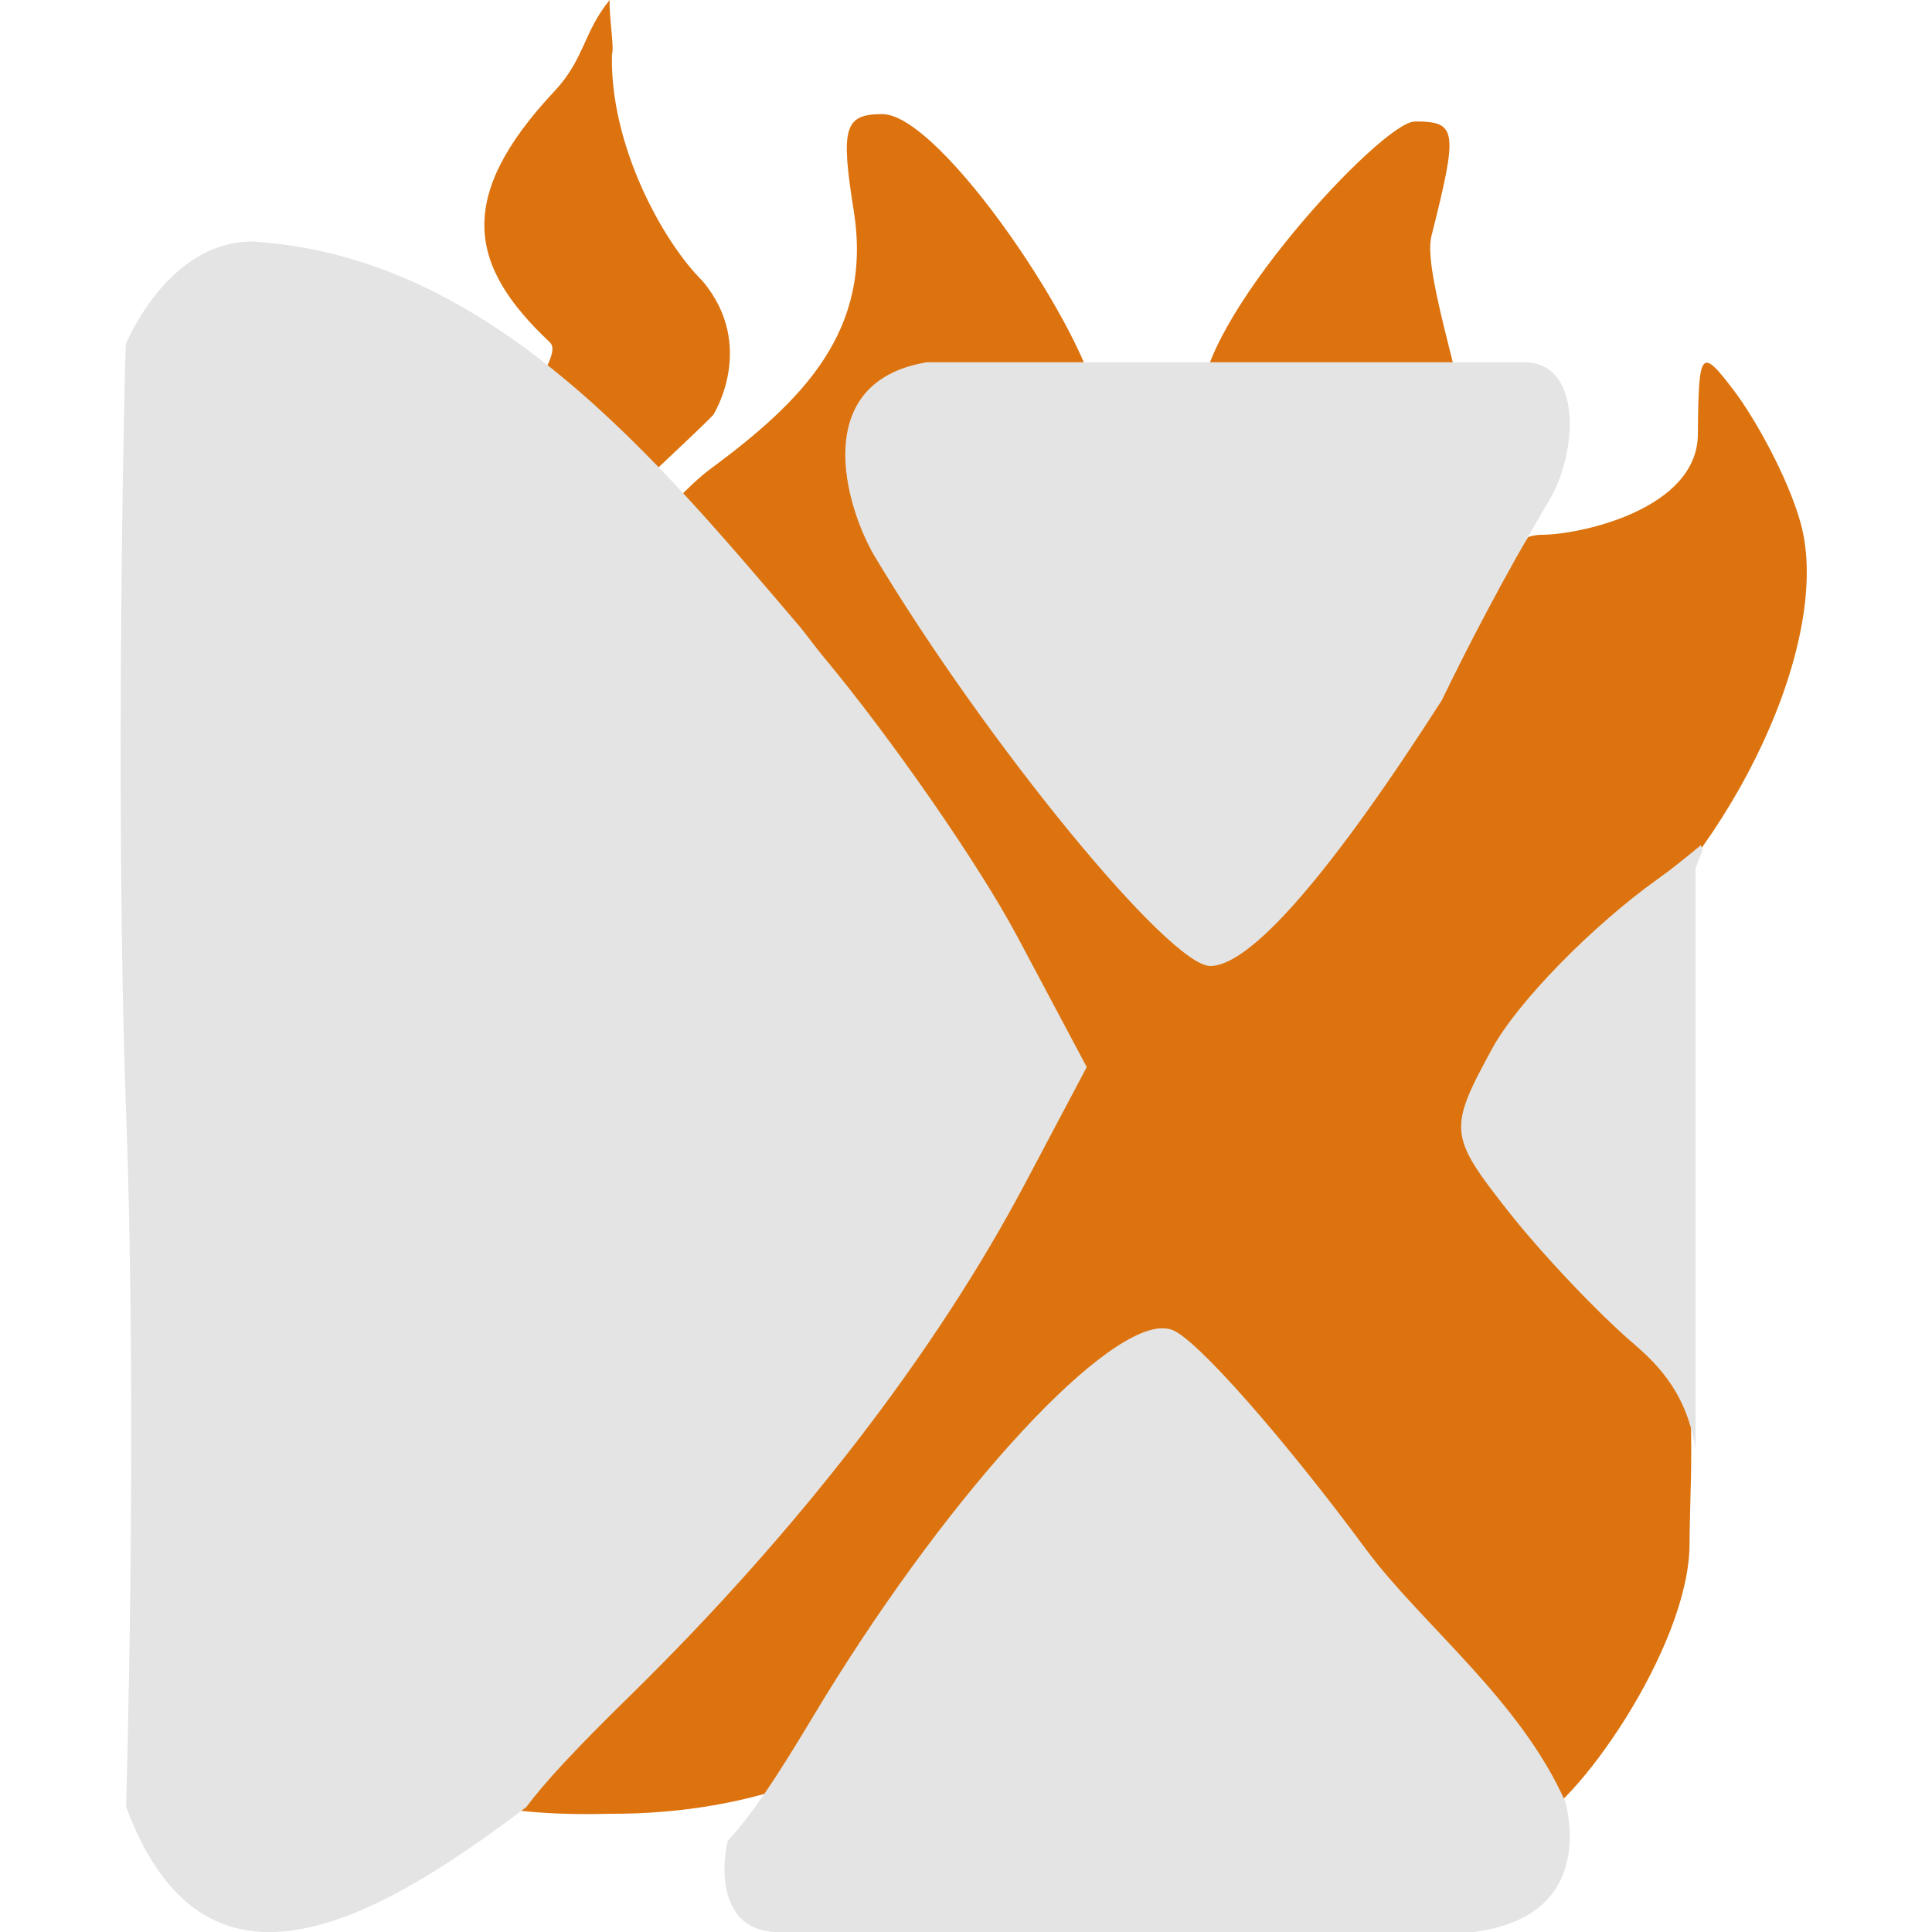 <svg xmlns="http://www.w3.org/2000/svg" width="16" height="16" version="1"><defs>
<linearGradient id="ucPurpleBlue" x1="0%" y1="0%" x2="100%" y2="100%">
  <stop offset="0%" style="stop-color:#B794F4;stop-opacity:1"/>
  <stop offset="100%" style="stop-color:#4299E1;stop-opacity:1"/>
</linearGradient>
</defs>
 <path style="fill:#dc730e" d="M 5.049,-9.1872685e-8 C 4.831,0.267 4.841,0.489 4.592,0.755 3.758,1.644 3.892,2.213 4.553,2.834 4.668,2.941 4.297,3.324 4.17,3.825 4.417,4.025 4.498,4.372 4.724,4.605 4.97,4.302 5.735,3.618 5.907,3.436 c 0,0 0.363,-0.571 -0.089,-1.109 C 5.49,2.003 5.049,1.202 5.068,0.45 5.089,0.401 5.042,0.127 5.049,-9.1872685e-8 Z M 7.307,0.945 c -0.314,0 -0.347,0.112 -0.237,0.798 0.159,0.994 -0.416,1.571 -1.191,2.144 -0.323,0.239 -0.979,1.044 -0.979,1.151 0,0.093 -1.492,0.479 -1.059,1.034 0.064,0.082 -0.747,0.634 0.174,0.231 0.769,-0.337 1.198,1.655 1.492,2.226 L 6.041,9.565 5.566,10.491 C 4.874,11.842 5.075,11.684 3.772,13.005 3.568,13.211 3.602,13.466 3.441,13.36 2.298,12.608 3.341,13.698 3.27,13.796 2.751,12.71 2.903,14.408 2.902,14.409 3.398,14.953 4.321,15.042 5.047,15.021 6.258,15.027 7.316,14.606 7.672,14 c 1.041,-1.78 1.702,-2.43 2.126,-2.268 0.185,0.071 0.666,0.755 1.3,1.635 0.633,0.88 1.461,1.765 1.571,1.733 0.357,-0.104 1.32,-1.449 1.323,-2.311 0.002,-0.622 0.1,-1.628 -0.247,-1.966 C 13.487,10.571 12.926,10.439 12.683,10.084 12.257,9.462 12.05,9.653 12.367,8.986 12.548,8.603 12.744,8.358 13.219,7.969 14.39,7.01 15.173,5.276 14.913,4.335 14.806,3.947 14.526,3.454 14.363,3.239 14.085,2.872 14.067,2.893 14.061,3.598 c -0.005,0.617 -0.967,0.831 -1.299,0.831 -0.033,0 -0.069,0.007 -0.106,0.018 -0.291,0.46 -0.531,0.749 -0.717,1.091 -0.903,1.269 -1.399,1.81 -1.736,1.81 -0.339,0 -1.303,-0.858 -2.224,-2.241 C 7.908,4.999 7.846,4.9 7.795,4.806 7.77,4.76 7.753,4.719 7.735,4.677 c -0.007,-0.016 -0.015,-0.032 -0.022,-0.047 -0.012,-0.028 -0.03,-0.06 -0.04,-0.087 -0.027,-0.071 -0.043,-0.136 -0.053,-0.198 -3.212e-4,-0.002 -10e-4,-0.004 -0.002,-0.006 -8.011e-4,-0.005 -0.003,-0.011 -0.004,-0.016 -0.001,-0.008 7.61e-4,-0.014 0,-0.021 -0.006,-0.055 -0.005,-0.108 0.003,-0.156 7.21e-4,-0.004 -8.05e-5,-0.009 8.011e-4,-0.013 0.01,-0.053 0.032,-0.101 0.059,-0.146 8.011e-4,-0.001 0.002,-0.003 0.002,-0.004 0.003,-0.004 0.004,-0.009 0.006,-0.013 0.031,-0.047 0.074,-0.09 0.125,-0.13 0.002,-0.001 0.003,-0.003 0.004,-0.004 4.006e-4,-3.196e-4 0.001,-4.807e-4 0.002,-8.011e-4 0.109,-0.083 0.261,-0.152 0.457,-0.212 0.046,0.016 0.089,0.029 0.139,0.048 l 0.668,0 C 9.105,3.593 9.109,3.499 9.095,3.378 9.025,2.783 7.794,0.945 7.307,0.945 Z m 4.408,0.062 c -0.271,0 -1.819,1.671 -1.763,2.341 0.052,0.615 0.992,0.437 1.26,0.405 0.238,-0.029 0.796,0.068 0.915,-0.156 0.08,-0.15 -0.352,-1.327 -0.273,-1.64 0.223,-0.883 0.213,-0.951 -0.138,-0.951 z"/>
 <path style="fill:#e4e4e4" d="m 9.613,11 c -0.535,0.03 -1.825,1.457 -2.881,3.218 -0.303,0.506 -0.511,0.819 -0.706,1.028 -0.08,0.374 0.012,0.766 0.433,0.754 l 2.872,0 2.872,0 c 0.763,-0.095 0.867,-0.621 0.763,-1.072 -0.371,-0.845 -1.19,-1.474 -1.648,-2.09 -0.685,-0.928 -1.409,-1.749 -1.609,-1.824 -0.029,-0.011 -0.061,-0.015 -0.097,-0.013 z"/>
 <path style="fill:#e4e4e4" d="m 14.085,7 c -0.114,0.094 -0.228,0.188 -0.354,0.278 -0.547,0.39 -1.164,1.022 -1.373,1.405 -0.365,0.669 -0.36,0.722 0.13,1.345 0.28,0.356 0.753,0.855 1.05,1.108 0.293,0.249 0.444,0.502 0.504,0.864 l 0,-2.151 0,-2.66 c 0.023,-0.054 0.04,-0.101 0.059,-0.151 -0.005,-0.014 -0.01,-0.024 -0.015,-0.037 z"/>
 <path style="fill:#e4e4e4" d="M 7.241,4.603 C 8.164,6.145 9.683,8 10.023,8 10.361,8 11.034,7.215 11.94,5.8 12.164,5.339 12.444,4.796 12.832,4.14 13.068,3.741 13.108,2.984 12.604,3 l -2.464,0 -2.464,0 C 6.707,3.161 6.993,4.178 7.241,4.603 Z"/>
 <path style="fill:#e4e4e4" d="m 2.087,2 c -0.702,0.002 -1.043,0.846 -1.043,0.846 -0.009,-0.052 -0.096,3.74 0,6.358 0.096,2.618 0,5.759 0,5.759 0.635,1.707 1.976,1.017 3.314,0.003 0.154,-0.207 0.411,-0.483 0.848,-0.911 1.401,-1.373 2.539,-2.848 3.283,-4.253 L 9,8.837 8.426,7.758 C 8.11,7.164 7.388,6.122 6.822,5.442 6.749,5.355 6.703,5.288 6.634,5.202 5.44,3.802 4.062,2.118 2.087,2 Z"/>
</svg>
